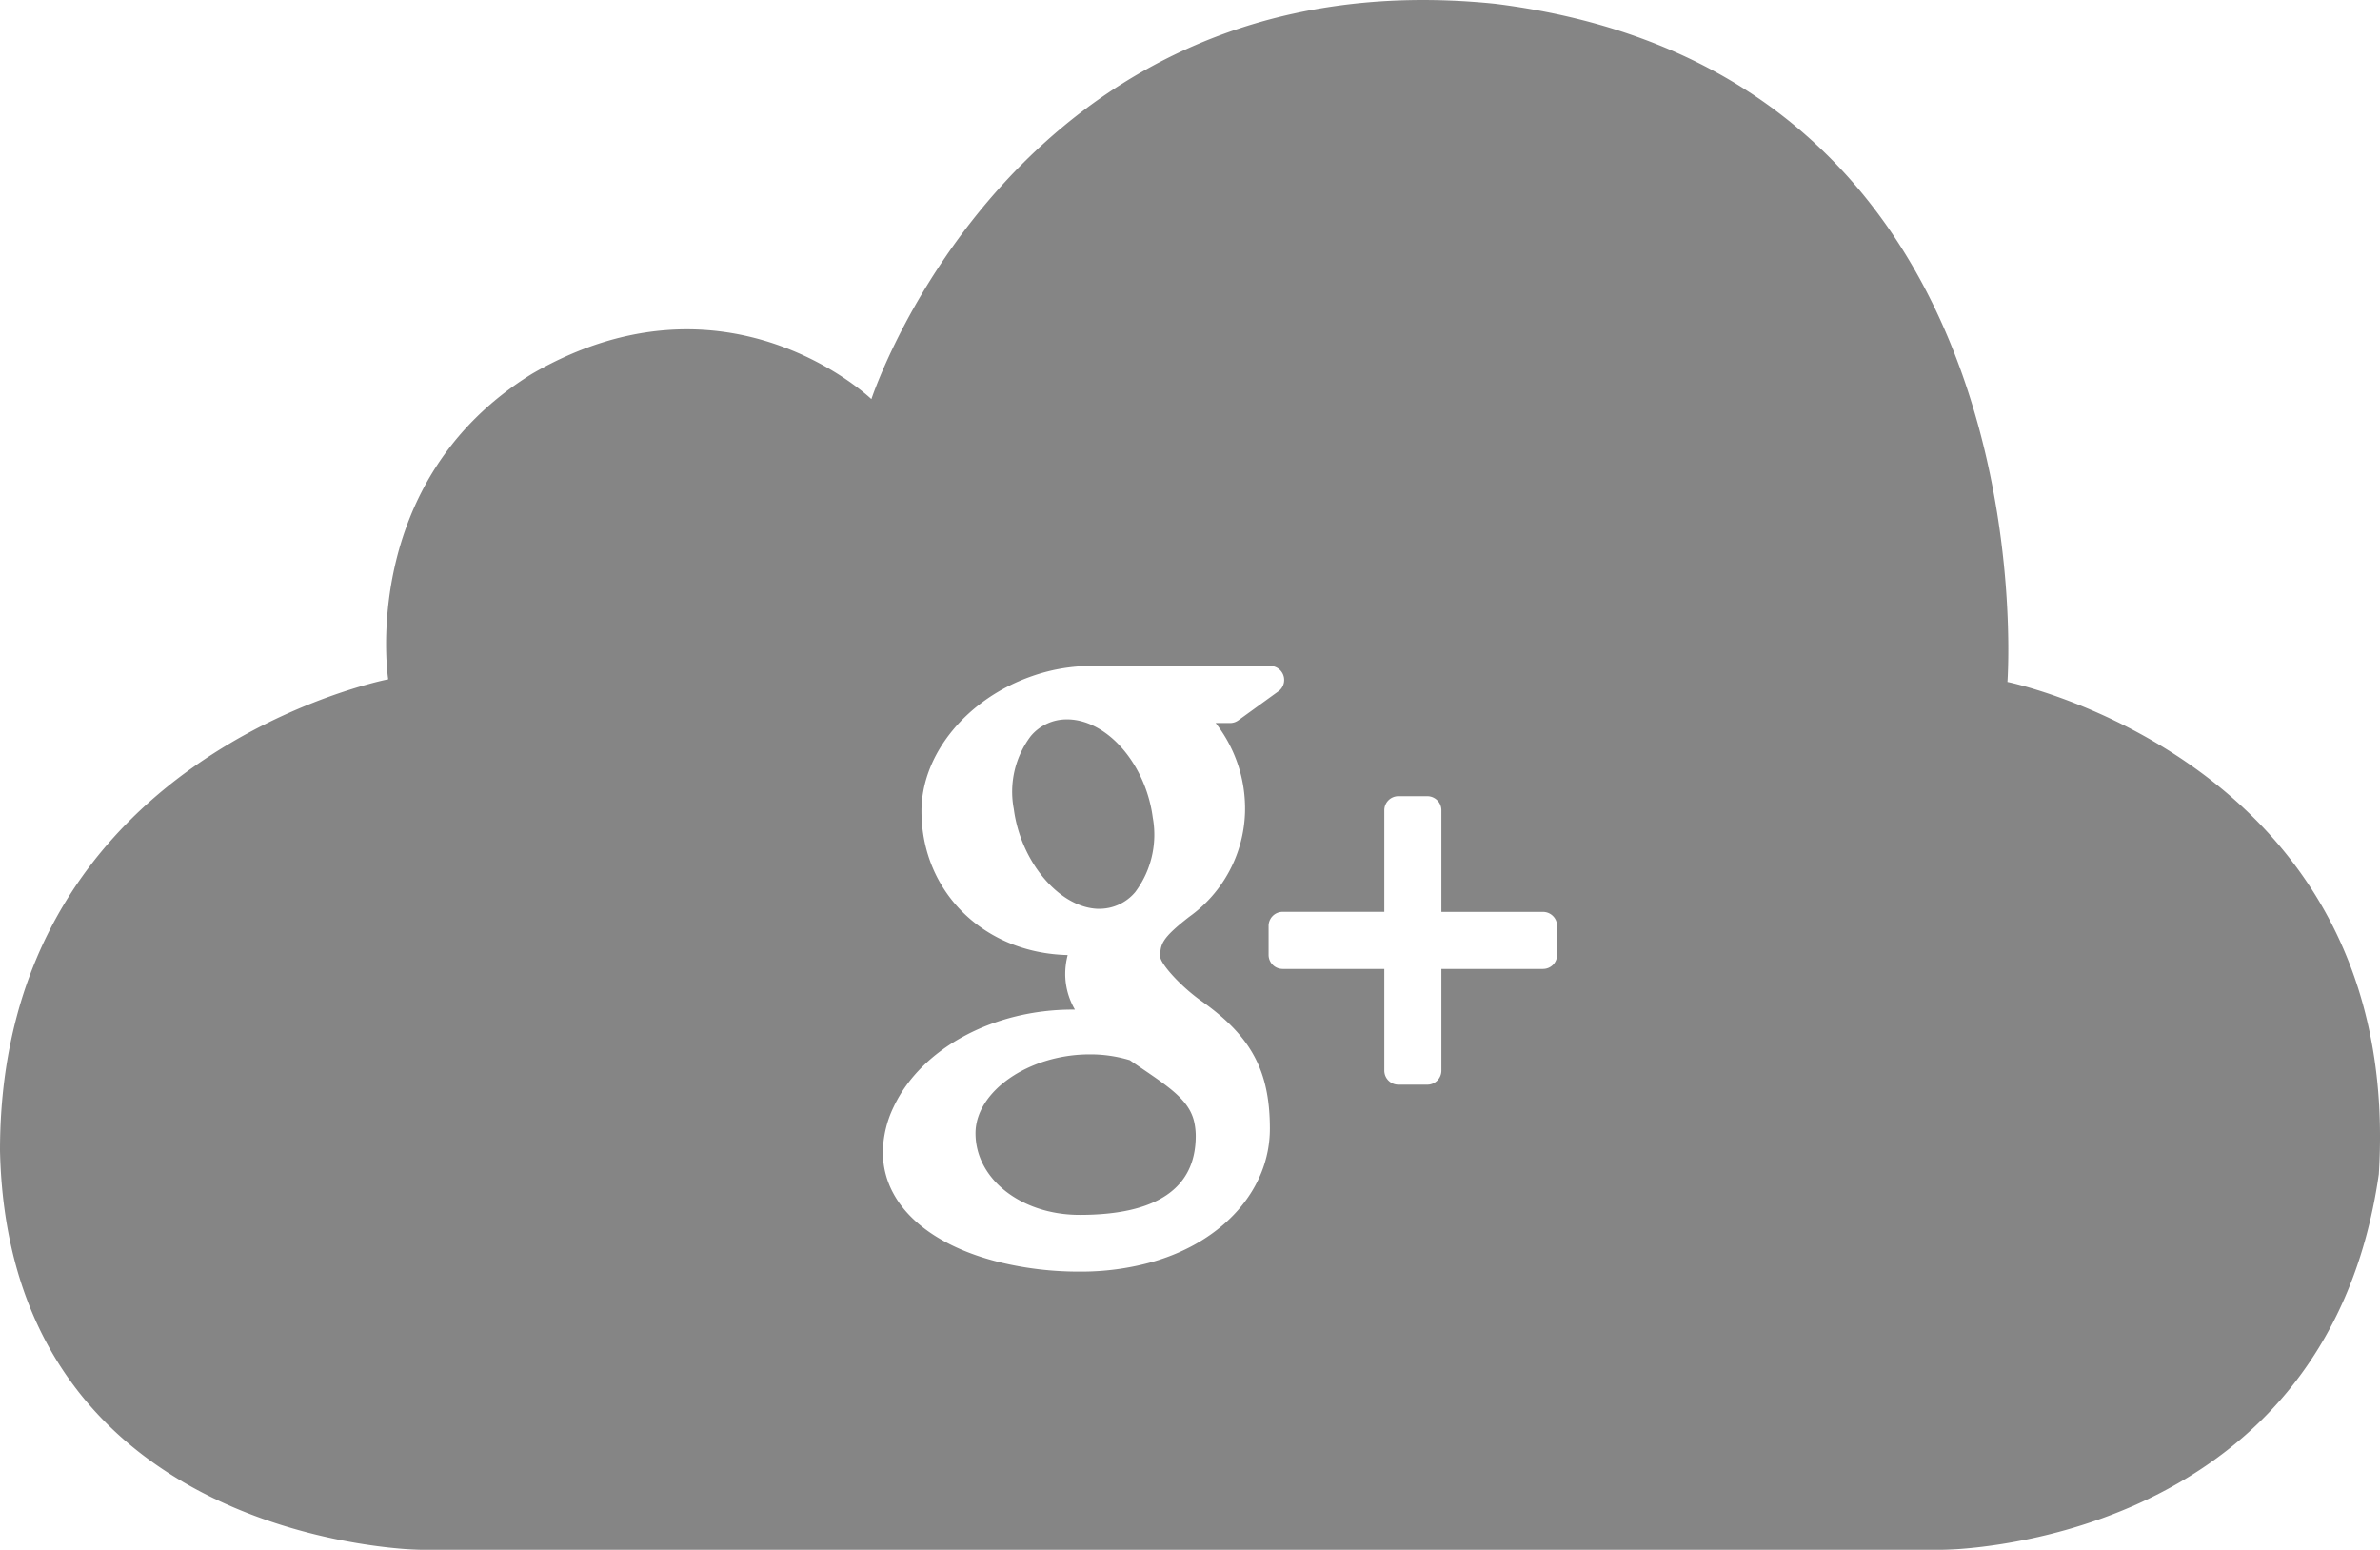<svg xmlns="http://www.w3.org/2000/svg" width="158.632" height="103.293" viewBox="0 0 158.632 103.293"><defs><style>.a{opacity:0.74;}.b{fill:#5a5a5a;fill-rule:evenodd;}</style></defs><g class="a"><g transform="translate(0 0)"><path class="b" d="M73.236,60.567h0a3.116,3.116,0,0,0,2.425-1.107,6.376,6.376,0,0,0,1.174-4.97c-.464-3.532-2.985-6.467-5.62-6.545l-.106,0a3.116,3.116,0,0,0-2.4,1.107,6.154,6.154,0,0,0-1.137,4.863c.461,3.527,3.036,6.576,5.617,6.654ZM76.111,71.21c-.258-.175-.528-.359-.805-.551a9.088,9.088,0,0,0-2.557-.389h-.109c-4.058,0-7.619,2.458-7.619,5.261,0,3.049,3.049,5.437,6.941,5.437,5.134,0,7.737-1.77,7.737-5.26a4.386,4.386,0,0,0-.122-1.014C79.232,73.337,77.991,72.491,76.111,71.21ZM133.8,45.448S136.807,4.876,99.636.25C67.774-3,58.08,26.6,58.08,26.6s-9.594-9.228-22.613-1.691c-11.649,7.195-9.592,20.363-9.592,20.363S0,50.3,0,76.685c.58,26.344,28.1,26.609,28.1,26.609H129.342s25.614.026,29.211-25.035C160.266,50.85,133.8,45.448,133.8,45.448ZM76.859,84.087a17.538,17.538,0,0,1-4.874.662,22.379,22.379,0,0,1-5.471-.655c-3.322-.838-5.78-2.427-6.924-4.475a5.708,5.708,0,0,1-.745-2.808,7.1,7.1,0,0,1,.716-3.036c1.822-3.881,6.619-6.489,11.933-6.489h.153A4.71,4.71,0,0,1,71,64.91a5.066,5.066,0,0,1,.164-1.259c-5.575-.129-9.746-4.21-9.746-9.594,0-3.8,3.037-7.5,7.382-9a12.083,12.083,0,0,1,3.93-.677h11.92a.937.937,0,0,1,.549,1.7l-2.666,1.931a.94.94,0,0,1-.551.177h-.955a9.267,9.267,0,0,1,1.956,5.948A8.886,8.886,0,0,1,79.264,61.1c-1.857,1.446-1.93,1.842-1.93,2.671.022.455,1.319,1.934,2.744,2.943,3.325,2.352,4.562,4.658,4.562,8.511C84.639,79.237,81.585,82.715,76.859,84.087Zm26.925-20.448a.938.938,0,0,1-.937.937H96.072v6.776a.937.937,0,0,1-.937.937H93.206a.938.938,0,0,1-.939-.937V64.576H85.491a.938.938,0,0,1-.937-.937v-1.93a.939.939,0,0,1,.937-.938h6.776V54a.938.938,0,0,1,.939-.937h1.929a.938.938,0,0,1,.937.937v6.775h6.776a.939.939,0,0,1,.937.938Z" transform="translate(0 0)"/></g></g></svg>